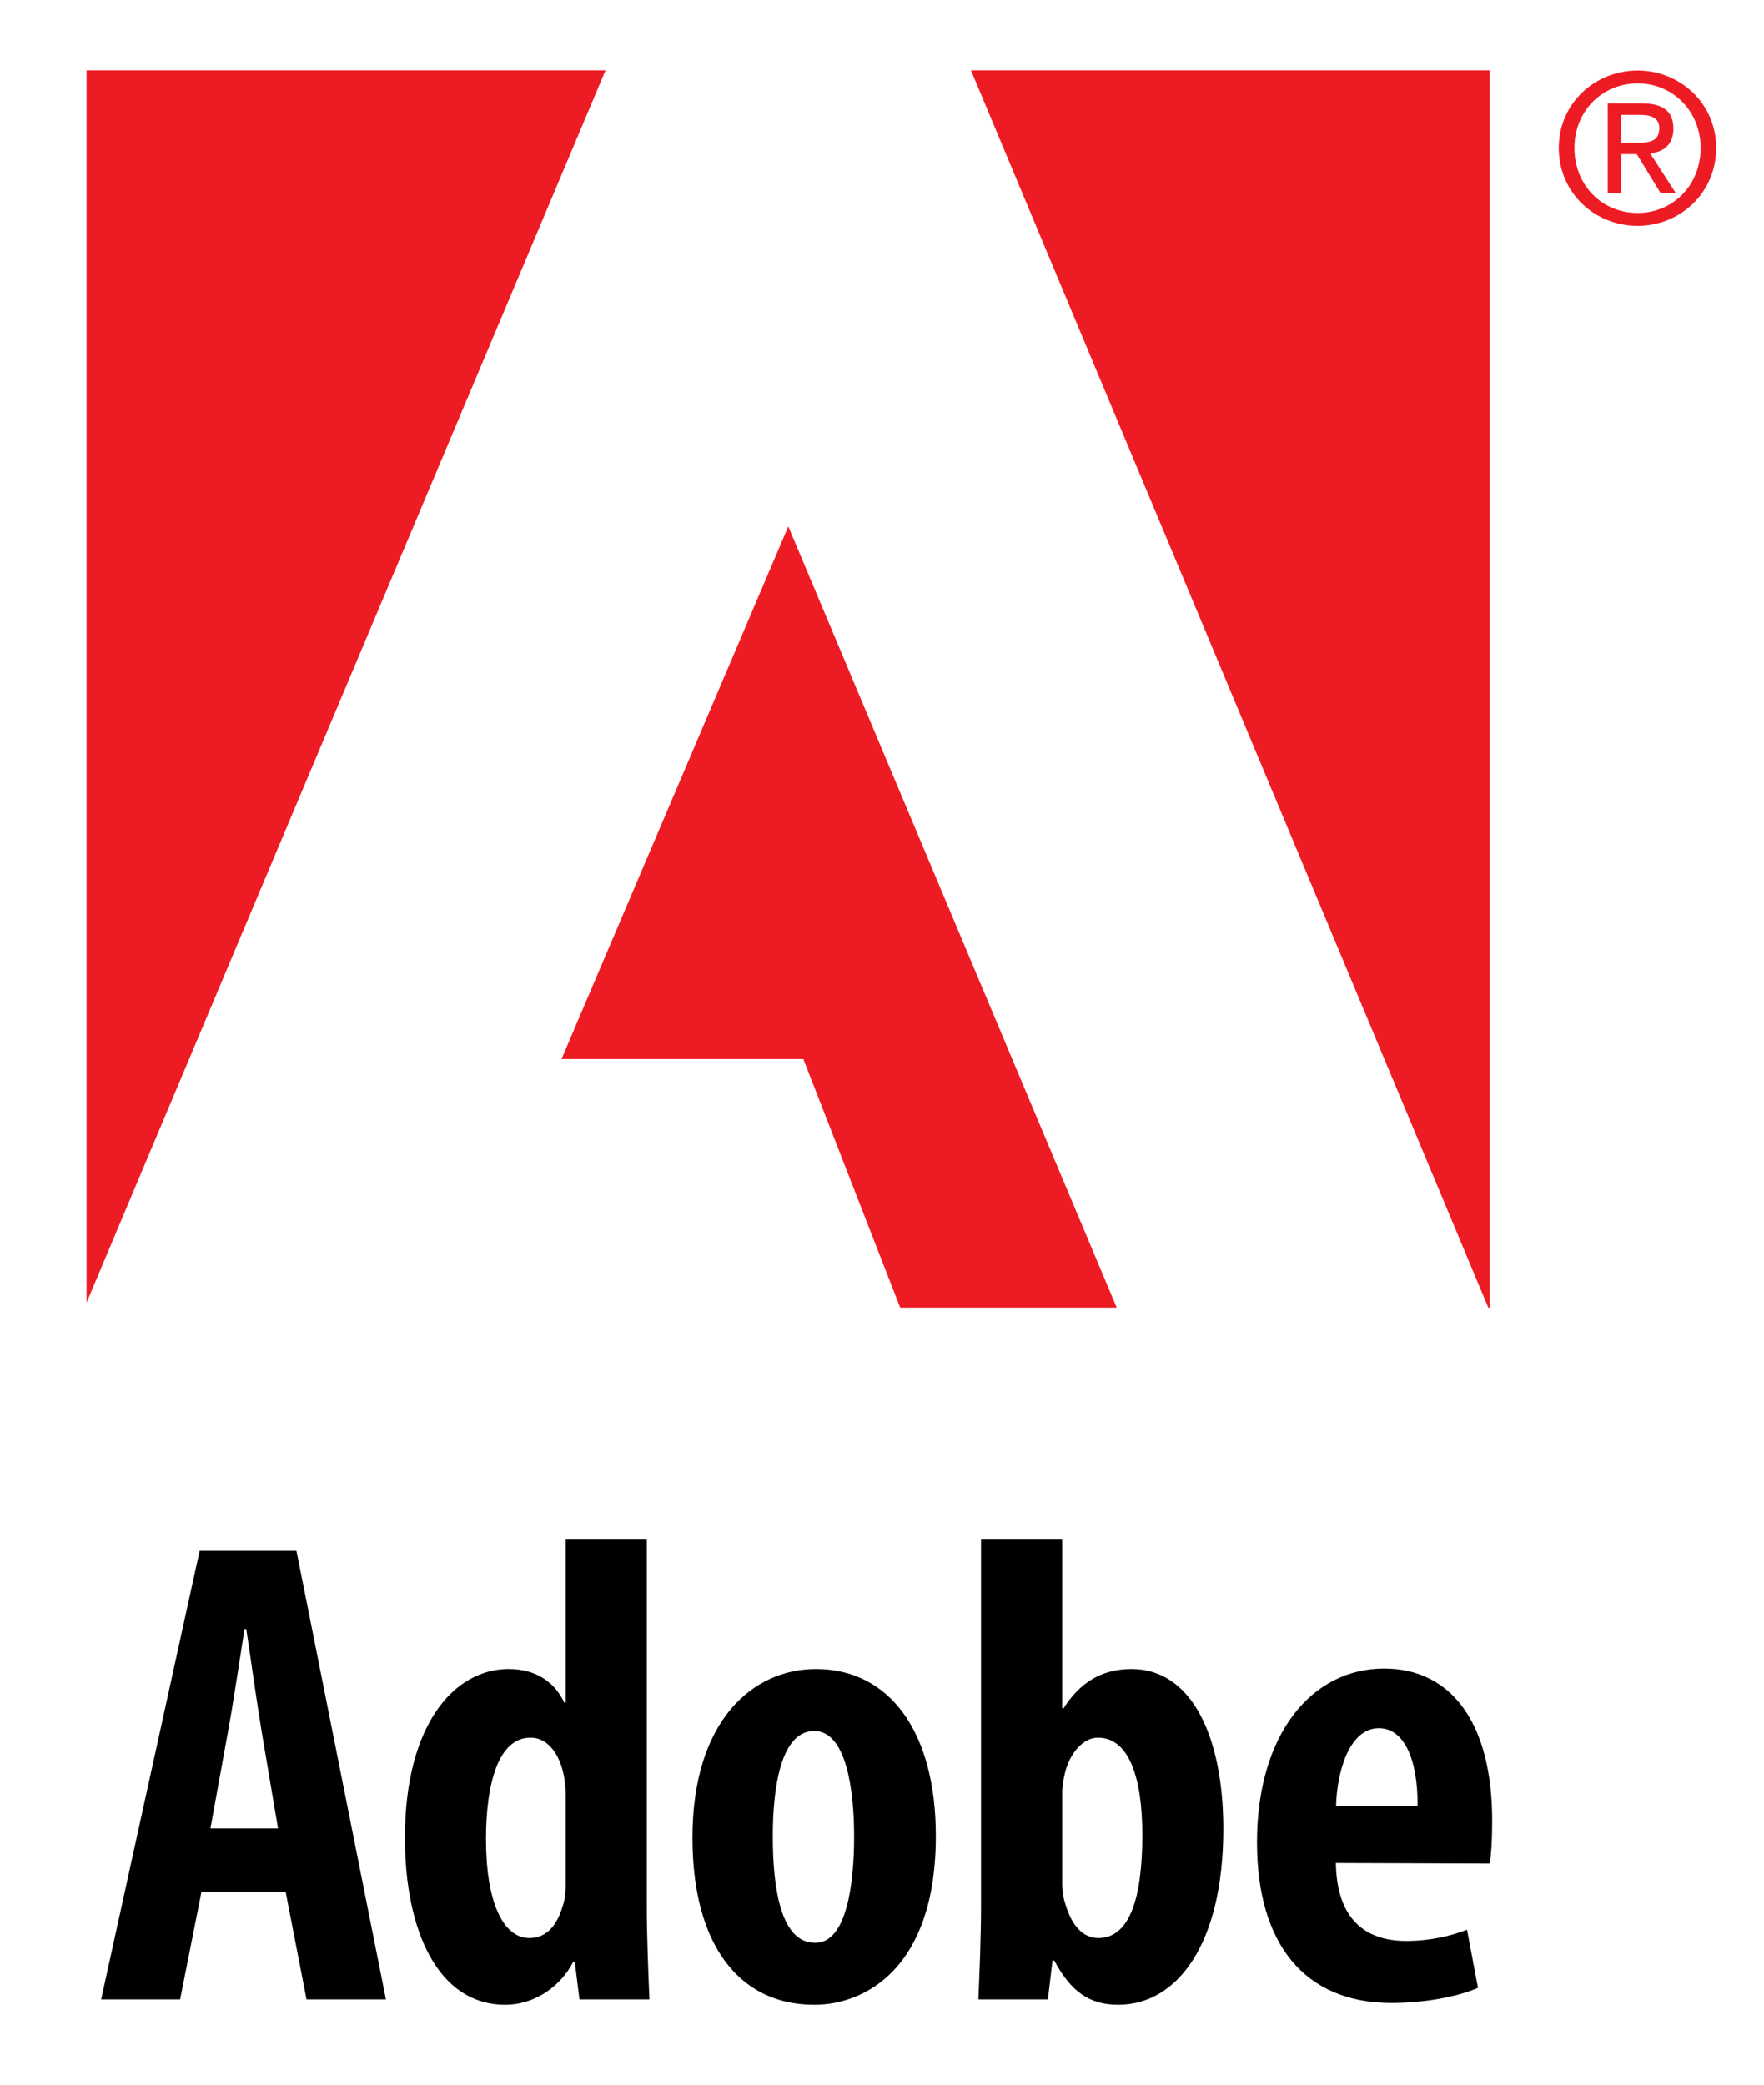 <?xml version="1.0" encoding="utf-8"?>
<!-- Generator: Adobe Illustrator 16.0.0, SVG Export Plug-In . SVG Version: 6.00 Build 0)  -->
<!DOCTYPE svg PUBLIC "-//W3C//DTD SVG 1.1//EN" "http://www.w3.org/Graphics/SVG/1.1/DTD/svg11.dtd">
<svg version="1.1" id="Layer_1" xmlns="http://www.w3.org/2000/svg" xmlns:xlink="http://www.w3.org/1999/xlink" x="0px" y="0px"
	 width="190.124px" height="224.691px" viewBox="0 0 190.124 224.691" enable-background="new 0 0 190.124 224.691"
	 xml:space="preserve">
<path d="M29.965,197.068l-1.771-10.486c-0.505-3.016-1.152-7.726-1.65-10.998h-0.185c-0.526,3.287-1.245,8.146-1.778,11.02
	l-1.899,10.465H29.965z M21.72,203.884l-2.305,11.617h-8.515l10.621-48.347H31.95l9.646,48.347h-8.558l-2.255-11.617H21.72z"/>
<path d="M60.967,193.903c0-0.641,0-1.395-0.121-2.085c-0.341-2.391-1.614-4.531-3.663-4.531c-3.515,0-4.802,5.051-4.802,10.948
	c0,6.779,1.842,10.649,4.674,10.649c1.302,0,2.796-0.669,3.613-3.515c0.199-0.562,0.299-1.322,0.299-2.219V193.903z M69.71,165.867
	v39.61c0,3.145,0.164,7.007,0.285,10.023h-7.541l-0.498-4.026h-0.185c-1.26,2.482-4.02,4.603-7.32,4.603
	c-7.229,0-10.807-7.961-10.807-18.006c0-12.235,5.343-18.183,11.169-18.183c3.045,0,5.016,1.486,6.012,3.635h0.142v-17.656H69.71z"
	/>
<path d="M87.894,209.397c3.337,0,4.162-6.275,4.162-11.468c0-4.938-0.825-11.361-4.297-11.361c-3.699,0-4.468,6.424-4.468,11.361
	c0,5.954,0.981,11.468,4.539,11.468H87.894z M87.731,216.077c-8.047,0-13.098-6.467-13.098-17.991
	c0-12.6,6.481-18.197,13.304-18.197c7.939,0,12.926,6.766,12.926,17.991c0,14.42-7.812,18.197-13.054,18.197H87.731z"/>
<path d="M114.485,202.994c0,0.868,0.149,1.687,0.341,2.228c0.868,2.944,2.362,3.663,3.55,3.663c3.372,0,4.745-4.275,4.745-11.112
	c0-6.203-1.451-10.485-4.787-10.485c-1.658,0-3.045,1.792-3.529,3.713c-0.17,0.612-0.319,1.551-0.319,2.206V202.994z
	 M105.734,165.867h8.751v18.261h0.142c1.715-2.696,4.013-4.239,7.328-4.239c6.587,0,9.896,7.469,9.896,17.237
	c0,12.335-4.938,18.951-11.326,18.951c-3.052,0-5.079-1.358-6.9-4.773h-0.185l-0.498,4.197h-7.491
	c0.121-2.917,0.284-6.879,0.284-10.023V165.867z"/>
<path d="M152.787,194.636c0.035-4.916-1.401-8.366-4.177-8.366c-3.158,0-4.503,4.617-4.609,8.366H152.787z M143.979,200.796
	c0.106,6.332,3.45,8.402,7.584,8.402c2.639,0,4.895-0.569,6.552-1.21l1.181,6.268c-2.312,1.003-5.904,1.629-9.326,1.629
	c-9.376,0-14.491-6.396-14.491-17.301c0-11.717,5.933-18.746,13.688-18.746c7.498,0,11.659,6.211,11.659,16.362
	c0,2.327-0.106,3.629-0.256,4.653L143.979,200.796z"/>
<polygon fill="#ED1C24" points="160.406,140.939 160.541,140.939 160.541,7.58 104.653,7.58 "/>
<polygon fill="#ED1C24" points="65.264,7.58 9.327,7.58 9.327,140.406 "/>
<polygon fill="#ED1C24" points="84.963,56.738 60.519,114.148 86.585,114.148 97.021,140.939 120.361,140.939 "/>
<path fill="#ED1C24" d="M168.003,15.946c0-4.802,3.898-8.345,8.501-8.345c4.574,0,8.466,3.542,8.466,8.345
	c0,4.859-3.892,8.401-8.466,8.401C171.902,24.348,168.003,20.805,168.003,15.946 M176.504,22.954c3.799,0,6.787-2.967,6.787-7.007
	c0-3.963-2.988-6.958-6.787-6.958c-3.827,0-6.815,2.995-6.815,6.958C169.689,19.987,172.677,22.954,176.504,22.954 M174.74,20.805
	h-1.458v-9.661h3.678c2.276,0,3.4,0.839,3.4,2.739c0,1.736-1.088,2.49-2.497,2.661l2.746,4.261h-1.636l-2.562-4.19h-1.672V20.805z
	 M176.483,15.377c1.252,0,2.354-0.092,2.354-1.572c0-1.209-1.081-1.423-2.105-1.423h-1.992v2.995H176.483z"/>
</svg>
